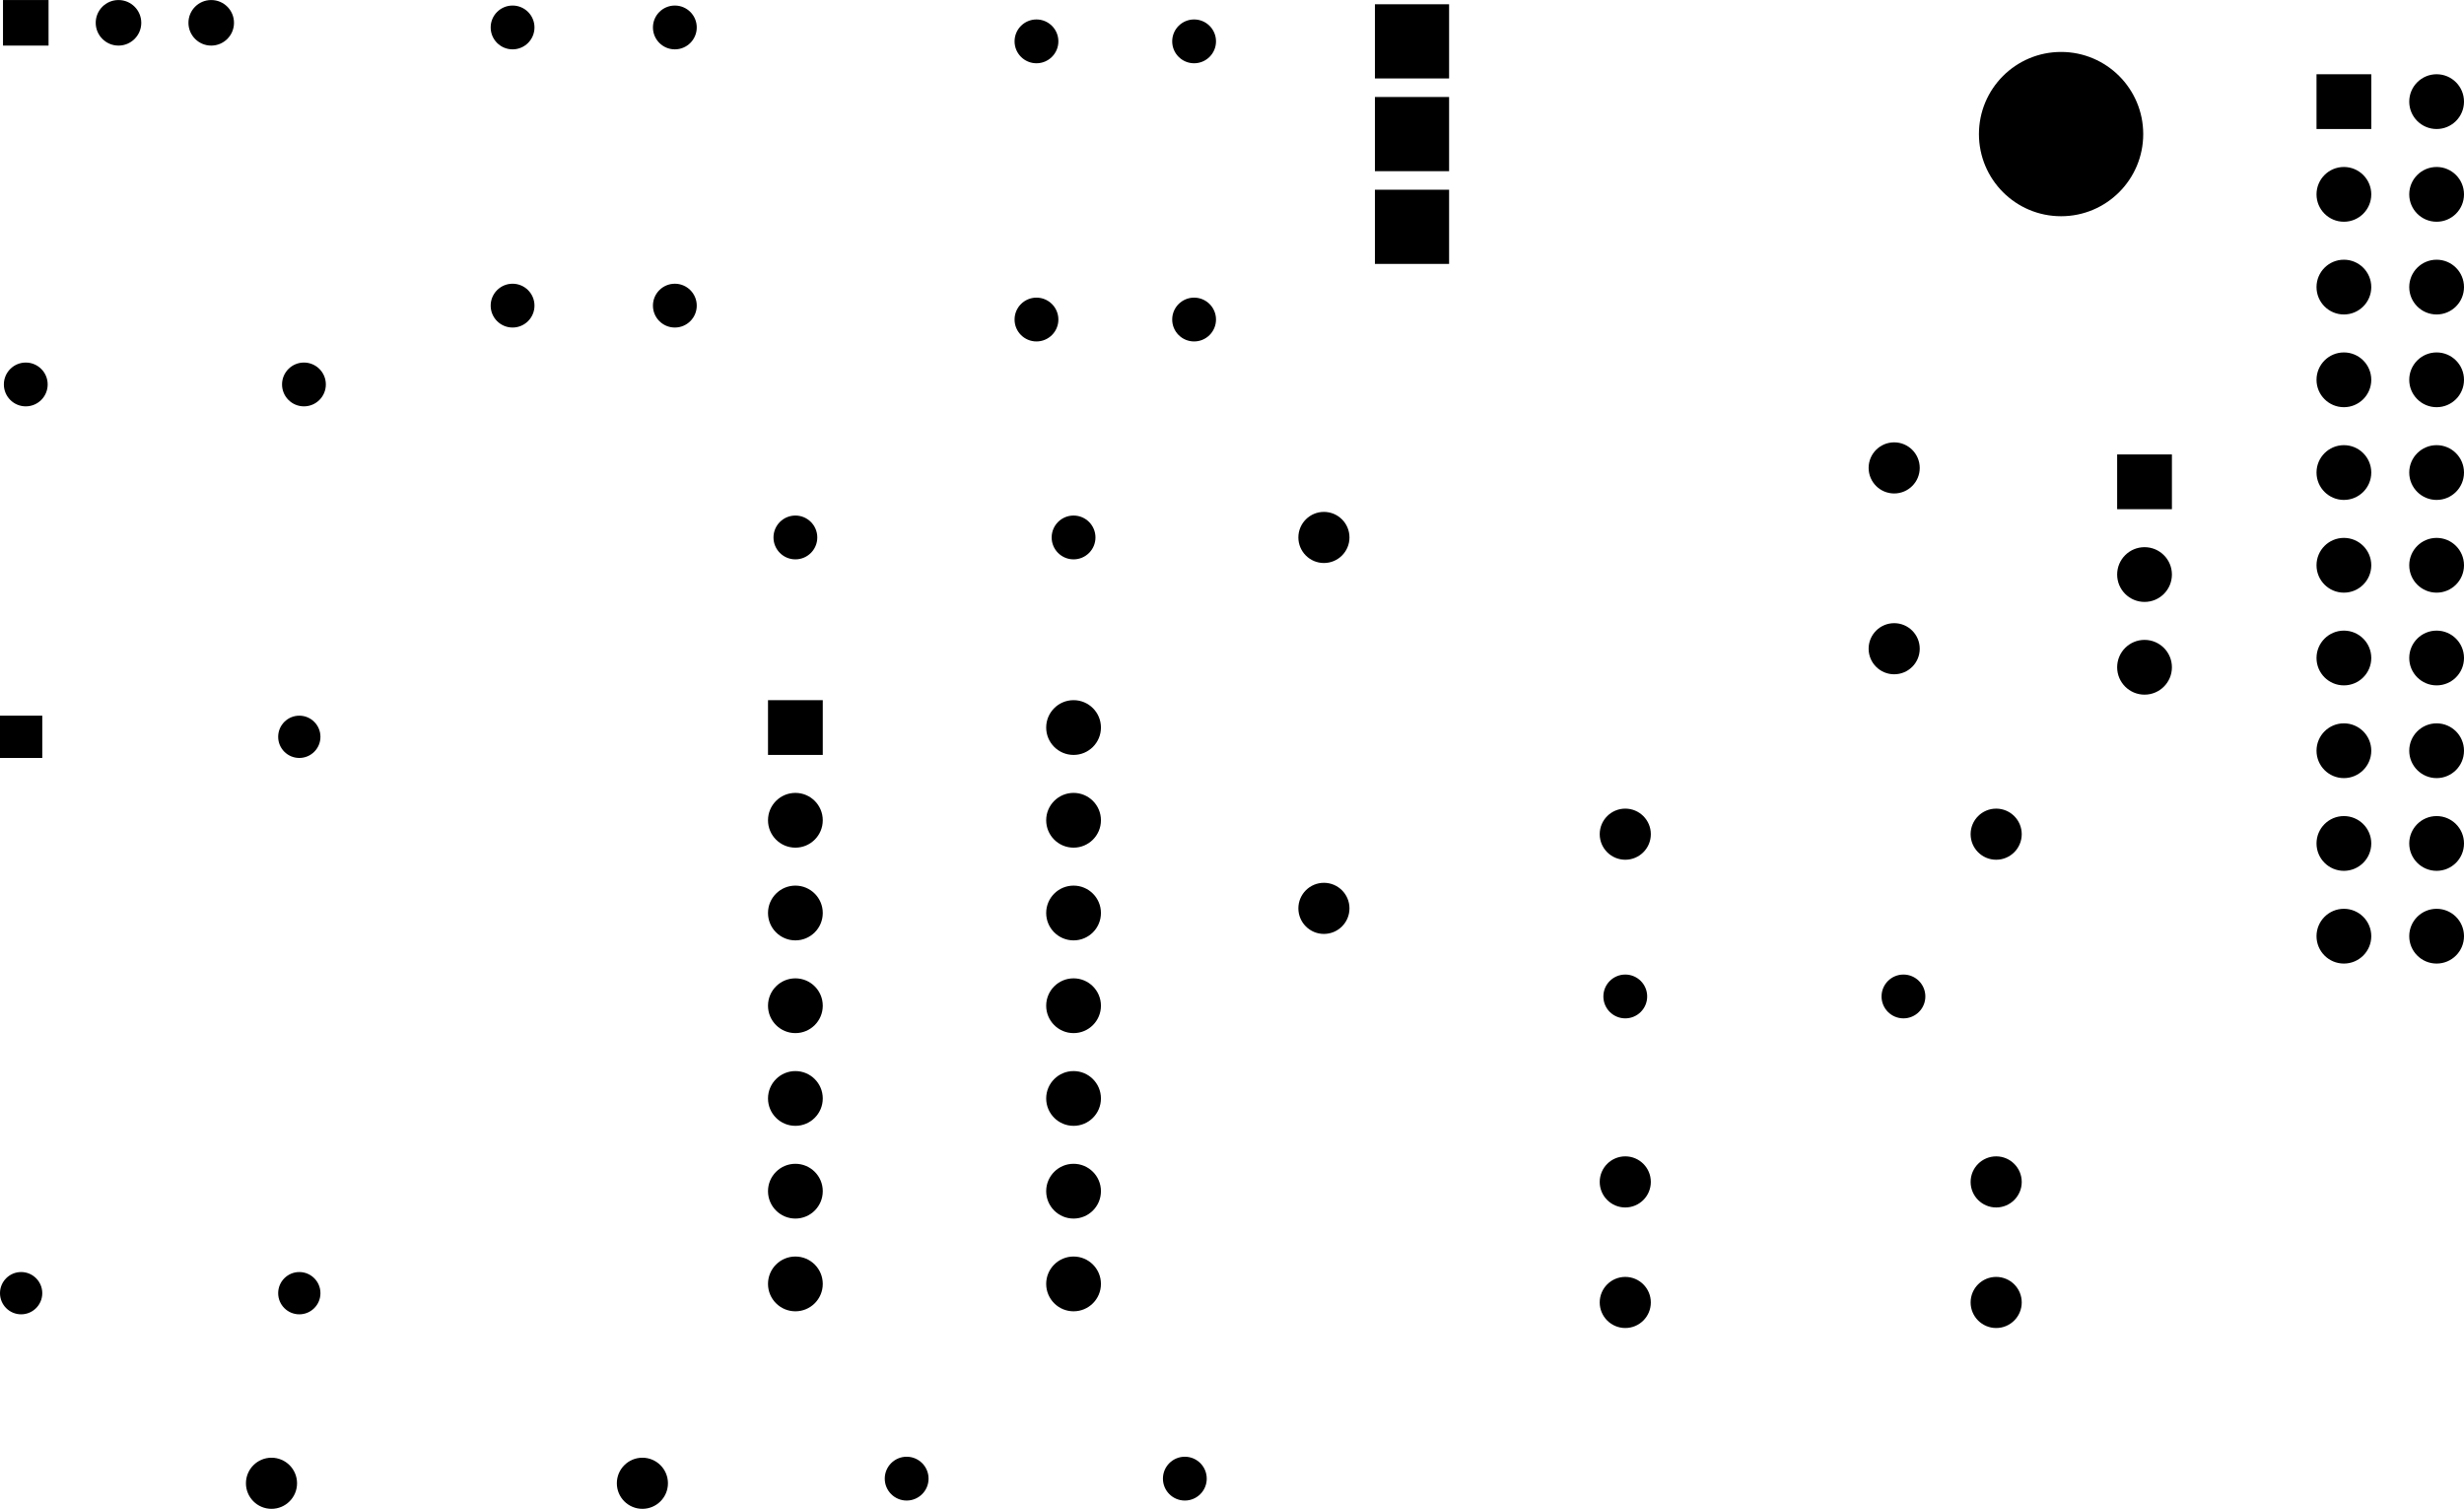 <svg version="1.1" xmlns="http://www.w3.org/2000/svg" xmlns:xlink="http://www.w3.org/1999/xlink" stroke-linecap="round" stroke-linejoin="round" stroke-width="0" fill-rule="evenodd" width="2.657in" height="1.627in" viewBox="2087.205 2467.44 2657.325 1627.125" id="jrzJhrXXWD9LMuLOGRM-"><defs><circle cx="0" cy="0" r="27.56" id="jrzJhrXXWD9LMuLOGRM-_pad-33"/><rect x="-29.53" y="-29.53" width="59.06" height="59.06" id="jrzJhrXXWD9LMuLOGRM-_pad-34"/><circle cx="0" cy="0" r="29.53" id="jrzJhrXXWD9LMuLOGRM-_pad-35"/><circle cx="0" cy="0" r="23.62" id="jrzJhrXXWD9LMuLOGRM-_pad-36"/><circle cx="0" cy="0" r="24.565" id="jrzJhrXXWD9LMuLOGRM-_pad-37"/><rect x="-24.565" y="-24.565" width="49.13" height="49.13" id="jrzJhrXXWD9LMuLOGRM-_pad-38"/><rect x="-40" y="-40" width="80" height="80" id="jrzJhrXXWD9LMuLOGRM-_pad-39"/><circle cx="0" cy="0" r="88.585" id="jrzJhrXXWD9LMuLOGRM-_pad-40"/><rect x="-29.53" y="-29.53" width="59.06" height="59.06" id="jrzJhrXXWD9LMuLOGRM-_pad-41"/><circle cx="0" cy="0" r="29.53" id="jrzJhrXXWD9LMuLOGRM-_pad-42"/><circle cx="0" cy="0" r="22.795" id="jrzJhrXXWD9LMuLOGRM-_pad-43"/><rect x="-22.795" y="-22.795" width="45.59" height="45.59" id="jrzJhrXXWD9LMuLOGRM-_pad-44"/></defs><g transform="translate(0,6562.005) scale(1,-1)" fill="currentColor" stroke="currentColor"><use xlink:href="#jrzJhrXXWD9LMuLOGRM-_pad-33" x="3840" y="2690"/><use xlink:href="#jrzJhrXXWD9LMuLOGRM-_pad-33" x="4240" y="2690"/><use xlink:href="#jrzJhrXXWD9LMuLOGRM-_pad-33" x="3515" y="3515"/><use xlink:href="#jrzJhrXXWD9LMuLOGRM-_pad-33" x="3515" y="3115"/><use xlink:href="#jrzJhrXXWD9LMuLOGRM-_pad-33" x="4130" y="3395"/><use xlink:href="#jrzJhrXXWD9LMuLOGRM-_pad-33" x="4130" y="3590"/><use xlink:href="#jrzJhrXXWD9LMuLOGRM-_pad-33" x="2780" y="2495"/><use xlink:href="#jrzJhrXXWD9LMuLOGRM-_pad-33" x="2380" y="2495"/><use xlink:href="#jrzJhrXXWD9LMuLOGRM-_pad-33" x="3840" y="2820"/><use xlink:href="#jrzJhrXXWD9LMuLOGRM-_pad-33" x="4240" y="2820"/><use xlink:href="#jrzJhrXXWD9LMuLOGRM-_pad-33" x="4240" y="3195"/><use xlink:href="#jrzJhrXXWD9LMuLOGRM-_pad-33" x="3840" y="3195"/><use xlink:href="#jrzJhrXXWD9LMuLOGRM-_pad-34" x="4615" y="3985"/><use xlink:href="#jrzJhrXXWD9LMuLOGRM-_pad-34" x="4400" y="3575"/><use xlink:href="#jrzJhrXXWD9LMuLOGRM-_pad-35" x="4615" y="3885"/><use xlink:href="#jrzJhrXXWD9LMuLOGRM-_pad-35" x="4615" y="3785"/><use xlink:href="#jrzJhrXXWD9LMuLOGRM-_pad-35" x="4615" y="3685"/><use xlink:href="#jrzJhrXXWD9LMuLOGRM-_pad-35" x="4615" y="3585"/><use xlink:href="#jrzJhrXXWD9LMuLOGRM-_pad-35" x="4615" y="3485"/><use xlink:href="#jrzJhrXXWD9LMuLOGRM-_pad-35" x="4615" y="3385"/><use xlink:href="#jrzJhrXXWD9LMuLOGRM-_pad-35" x="4615" y="3285"/><use xlink:href="#jrzJhrXXWD9LMuLOGRM-_pad-35" x="4615" y="3185"/><use xlink:href="#jrzJhrXXWD9LMuLOGRM-_pad-35" x="4615" y="3085"/><use xlink:href="#jrzJhrXXWD9LMuLOGRM-_pad-35" x="4715" y="3985"/><use xlink:href="#jrzJhrXXWD9LMuLOGRM-_pad-35" x="4715" y="3885"/><use xlink:href="#jrzJhrXXWD9LMuLOGRM-_pad-35" x="4715" y="3785"/><use xlink:href="#jrzJhrXXWD9LMuLOGRM-_pad-35" x="4715" y="3685"/><use xlink:href="#jrzJhrXXWD9LMuLOGRM-_pad-35" x="4715" y="3585"/><use xlink:href="#jrzJhrXXWD9LMuLOGRM-_pad-35" x="4715" y="3485"/><use xlink:href="#jrzJhrXXWD9LMuLOGRM-_pad-35" x="4715" y="3385"/><use xlink:href="#jrzJhrXXWD9LMuLOGRM-_pad-35" x="4715" y="3285"/><use xlink:href="#jrzJhrXXWD9LMuLOGRM-_pad-35" x="4715" y="3185"/><use xlink:href="#jrzJhrXXWD9LMuLOGRM-_pad-35" x="4715" y="3085"/><use xlink:href="#jrzJhrXXWD9LMuLOGRM-_pad-35" x="4400" y="3475"/><use xlink:href="#jrzJhrXXWD9LMuLOGRM-_pad-35" x="4400" y="3375"/><use xlink:href="#jrzJhrXXWD9LMuLOGRM-_pad-36" x="3065" y="2500"/><use xlink:href="#jrzJhrXXWD9LMuLOGRM-_pad-36" x="3365" y="2500"/><use xlink:href="#jrzJhrXXWD9LMuLOGRM-_pad-36" x="2415" y="3680"/><use xlink:href="#jrzJhrXXWD9LMuLOGRM-_pad-36" x="2115" y="3680"/><use xlink:href="#jrzJhrXXWD9LMuLOGRM-_pad-36" x="2815" y="3765"/><use xlink:href="#jrzJhrXXWD9LMuLOGRM-_pad-36" x="2815" y="4065"/><use xlink:href="#jrzJhrXXWD9LMuLOGRM-_pad-36" x="2945" y="3515"/><use xlink:href="#jrzJhrXXWD9LMuLOGRM-_pad-36" x="3245" y="3515"/><use xlink:href="#jrzJhrXXWD9LMuLOGRM-_pad-36" x="4140" y="3020"/><use xlink:href="#jrzJhrXXWD9LMuLOGRM-_pad-36" x="3840" y="3020"/><use xlink:href="#jrzJhrXXWD9LMuLOGRM-_pad-36" x="2640" y="3765"/><use xlink:href="#jrzJhrXXWD9LMuLOGRM-_pad-36" x="2640" y="4065"/><use xlink:href="#jrzJhrXXWD9LMuLOGRM-_pad-36" x="3205" y="3750"/><use xlink:href="#jrzJhrXXWD9LMuLOGRM-_pad-36" x="3205" y="4050"/><use xlink:href="#jrzJhrXXWD9LMuLOGRM-_pad-36" x="3375" y="3750"/><use xlink:href="#jrzJhrXXWD9LMuLOGRM-_pad-36" x="3375" y="4050"/><use xlink:href="#jrzJhrXXWD9LMuLOGRM-_pad-37" x="2315" y="4070"/><use xlink:href="#jrzJhrXXWD9LMuLOGRM-_pad-37" x="2215" y="4070"/><use xlink:href="#jrzJhrXXWD9LMuLOGRM-_pad-38" x="2115" y="4070"/><use xlink:href="#jrzJhrXXWD9LMuLOGRM-_pad-39" x="3610" y="4050"/><use xlink:href="#jrzJhrXXWD9LMuLOGRM-_pad-39" x="3610" y="3950"/><use xlink:href="#jrzJhrXXWD9LMuLOGRM-_pad-39" x="3610" y="3850"/><use xlink:href="#jrzJhrXXWD9LMuLOGRM-_pad-40" x="4310" y="3950"/><use xlink:href="#jrzJhrXXWD9LMuLOGRM-_pad-41" x="2945" y="3310"/><use xlink:href="#jrzJhrXXWD9LMuLOGRM-_pad-42" x="2945" y="3210"/><use xlink:href="#jrzJhrXXWD9LMuLOGRM-_pad-42" x="2945" y="3110"/><use xlink:href="#jrzJhrXXWD9LMuLOGRM-_pad-42" x="2945" y="3010"/><use xlink:href="#jrzJhrXXWD9LMuLOGRM-_pad-42" x="2945" y="2910"/><use xlink:href="#jrzJhrXXWD9LMuLOGRM-_pad-42" x="2945" y="2810"/><use xlink:href="#jrzJhrXXWD9LMuLOGRM-_pad-42" x="2945" y="2710"/><use xlink:href="#jrzJhrXXWD9LMuLOGRM-_pad-42" x="3245" y="3310"/><use xlink:href="#jrzJhrXXWD9LMuLOGRM-_pad-42" x="3245" y="3210"/><use xlink:href="#jrzJhrXXWD9LMuLOGRM-_pad-42" x="3245" y="3110"/><use xlink:href="#jrzJhrXXWD9LMuLOGRM-_pad-42" x="3245" y="3010"/><use xlink:href="#jrzJhrXXWD9LMuLOGRM-_pad-42" x="3245" y="2910"/><use xlink:href="#jrzJhrXXWD9LMuLOGRM-_pad-42" x="3245" y="2810"/><use xlink:href="#jrzJhrXXWD9LMuLOGRM-_pad-42" x="3245" y="2710"/><use xlink:href="#jrzJhrXXWD9LMuLOGRM-_pad-43" x="2410" y="3300"/><use xlink:href="#jrzJhrXXWD9LMuLOGRM-_pad-43" x="2410" y="2700"/><use xlink:href="#jrzJhrXXWD9LMuLOGRM-_pad-43" x="2110" y="2700"/><use xlink:href="#jrzJhrXXWD9LMuLOGRM-_pad-44" x="2110" y="3300"/></g></svg>